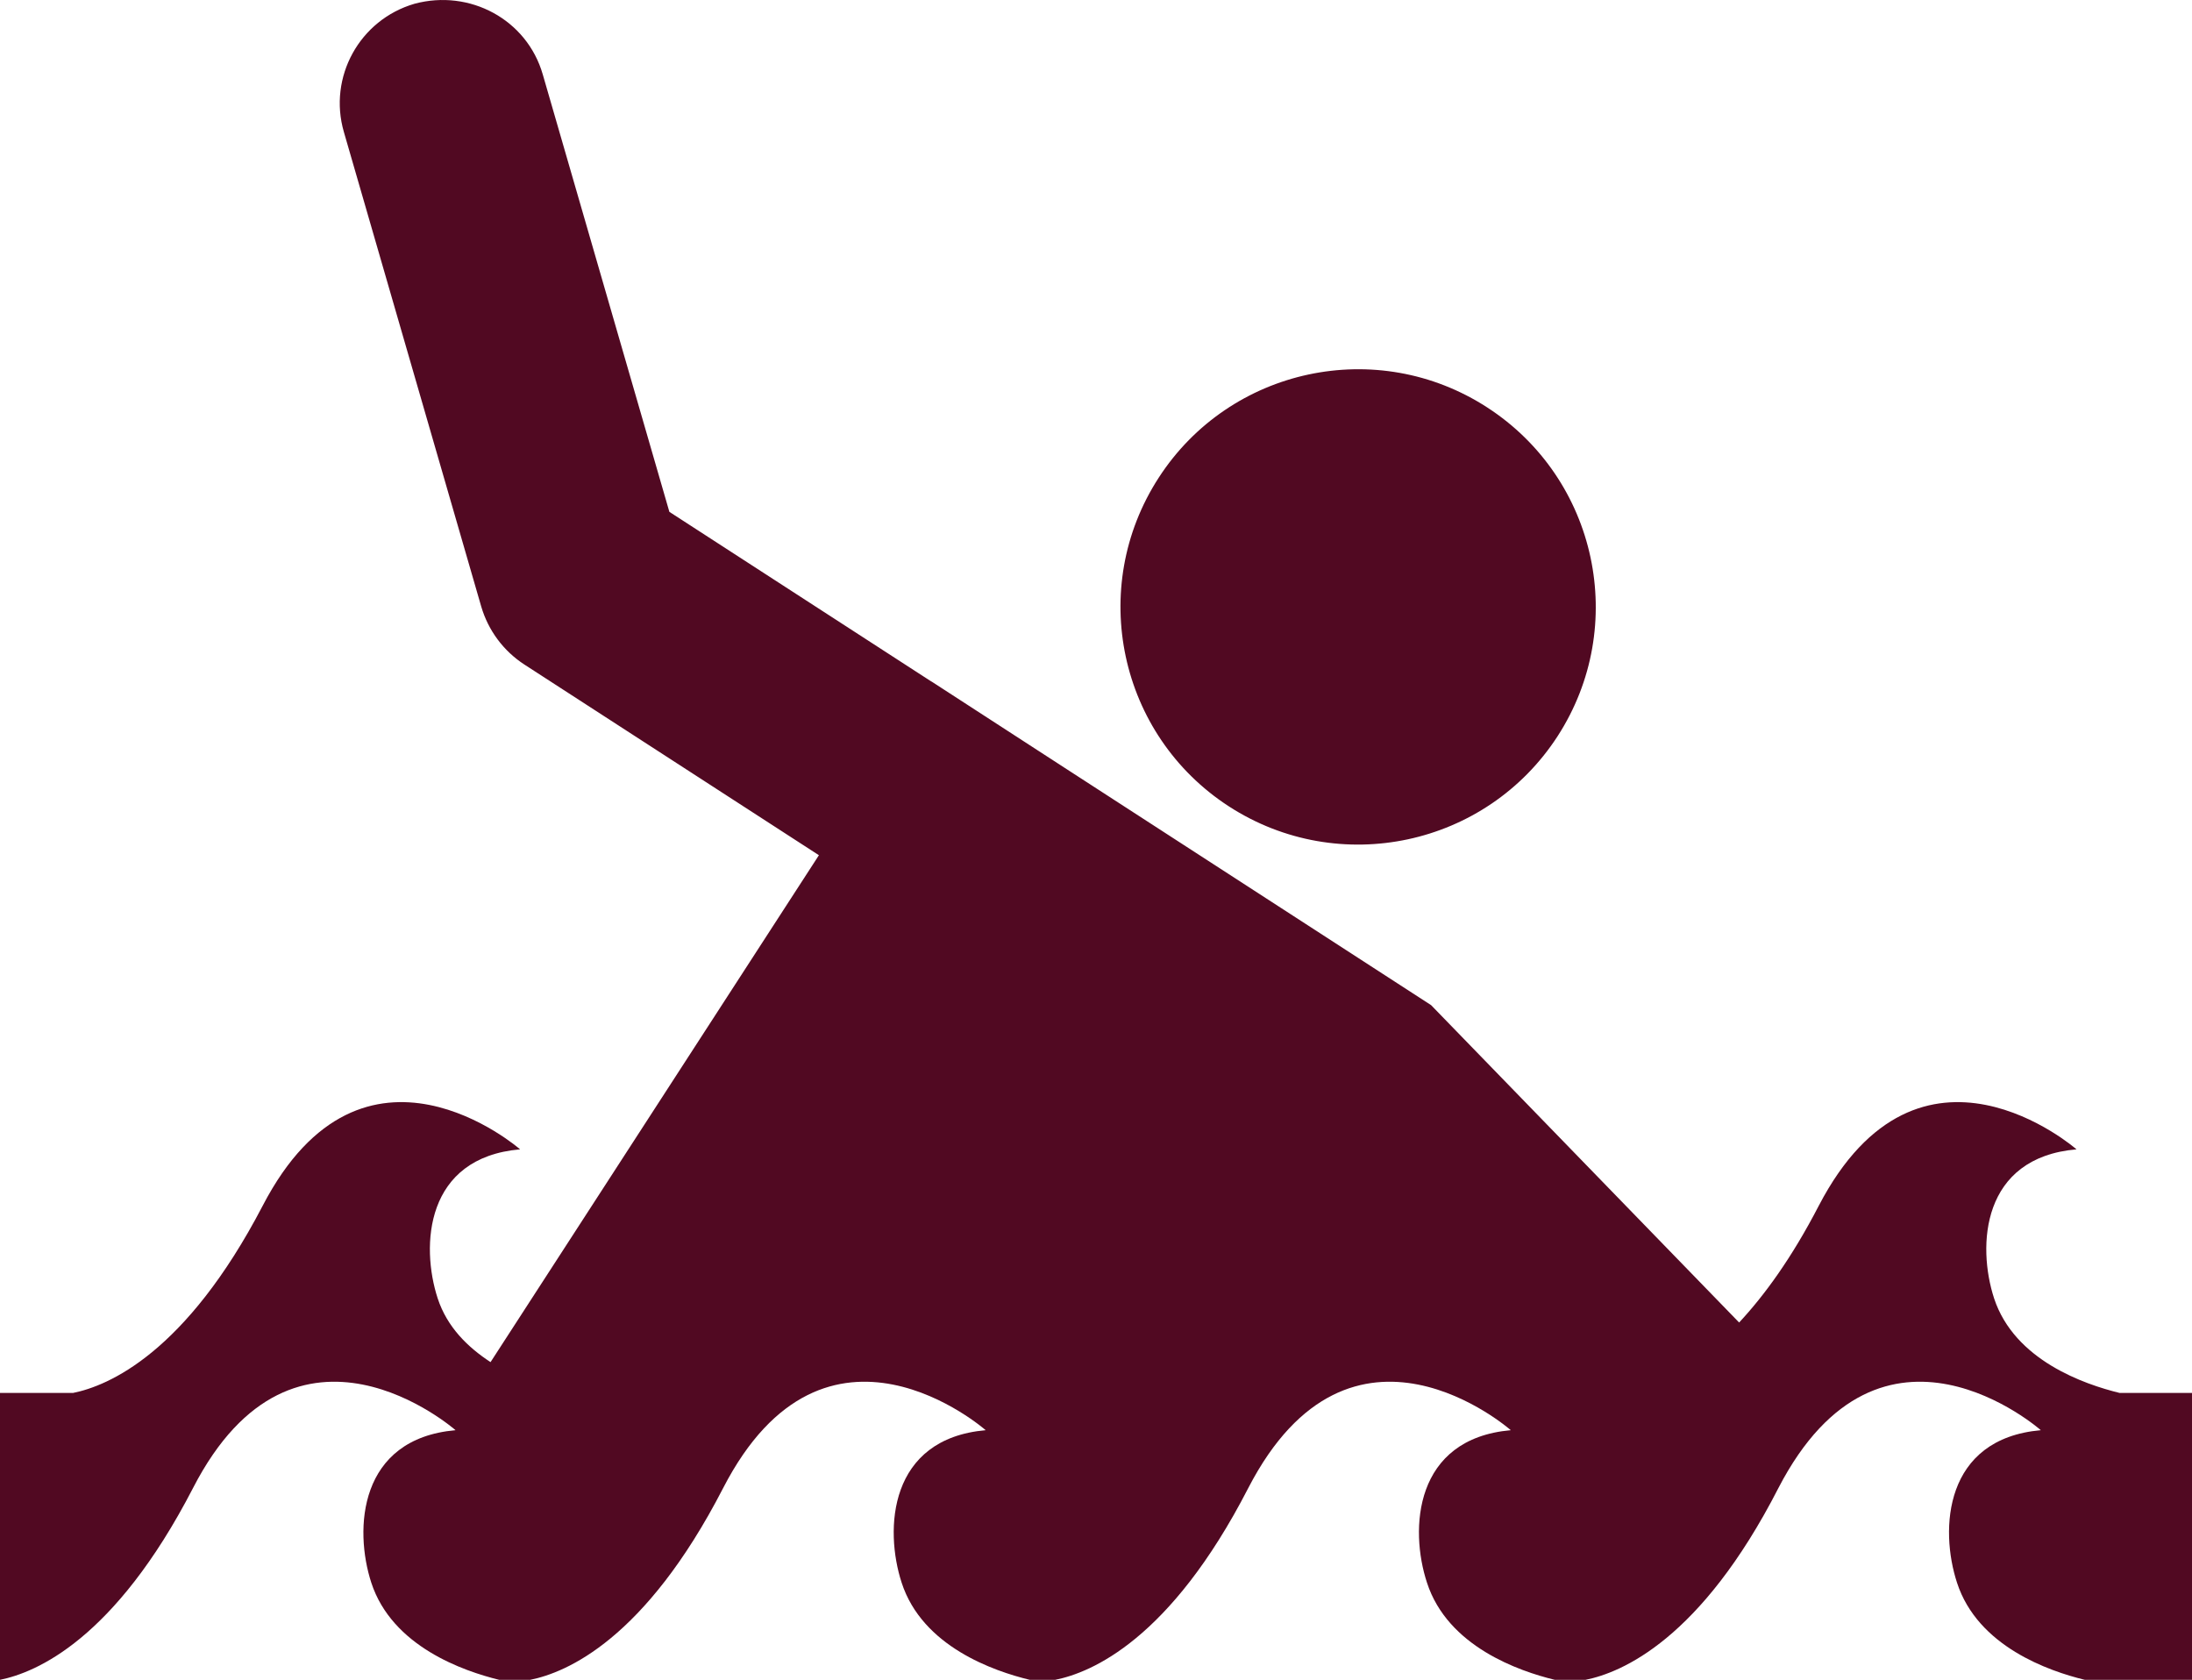 <svg xmlns="http://www.w3.org/2000/svg" xmlns:xlink="http://www.w3.org/1999/xlink" version="1.1" id="Layer_1" x="0px" y="0px" width="100px" height="76.631px" viewBox="0 0 100 76.631" enable-background="new 0 0 100 76.631" xml:space="preserve">
<path fill="#510922" d="M52.861,21.792c3.252-5.024,9.971-6.46,14.99-3.203c5.024,3.257,6.46,9.966,3.208,14.995  c-3.257,5.024-9.971,6.455-14.995,3.203C51.04,33.53,49.604,26.816,52.861,21.792z M8.804,67.886  c4.668-9.072,11.978-2.642,11.978-2.642c-4.424,0.391-4.639,4.517-3.843,6.958c0.952,2.915,4.214,4.033,5.83,4.429h1.421  c1.636-0.327,5.234-1.826,8.799-8.745c4.678-9.072,11.978-2.642,11.978-2.642c-4.424,0.391-4.629,4.517-3.833,6.958  c0.947,2.915,4.204,4.033,5.84,4.429h1.167c1.641-0.327,5.244-1.826,8.804-8.745c4.688-9.072,11.978-2.642,11.978-2.642  c-4.414,0.391-4.629,4.517-3.823,6.958c0.947,2.915,4.199,4.033,5.825,4.429h1.411c1.631-0.327,5.249-1.826,8.794-8.745  c4.697-9.072,11.973-2.642,11.973-2.642c-4.414,0.391-4.624,4.517-3.823,6.958c0.947,2.915,4.199,4.033,5.825,4.429H100V63.545  h-3.301c-1.602-0.391-4.795-1.484-5.728-4.316c-0.781-2.393-0.581-6.421,3.76-6.797c0,0-7.153-6.265-11.758,2.573  c-1.235,2.383-2.471,4.077-3.633,5.327L65.288,45.854L48.467,34.961l-5.972-3.872v0.005L30.537,23.35L24.761,3.394  c-0.723-2.505-3.33-3.901-5.85-3.223c-2.505,0.728-3.95,3.345-3.223,5.85l6.265,21.646c0.322,1.094,1.016,2.031,1.973,2.651  l13.433,8.696l-14.98,23.125c-1.03-0.674-1.978-1.587-2.412-2.91c-0.781-2.393-0.576-6.421,3.76-6.797c0,0-7.153-6.265-11.743,2.573  c-3.516,6.743-7.056,8.218-8.652,8.54H0v13.086C1.631,76.304,5.229,74.805,8.804,67.886z"/>
</svg>
